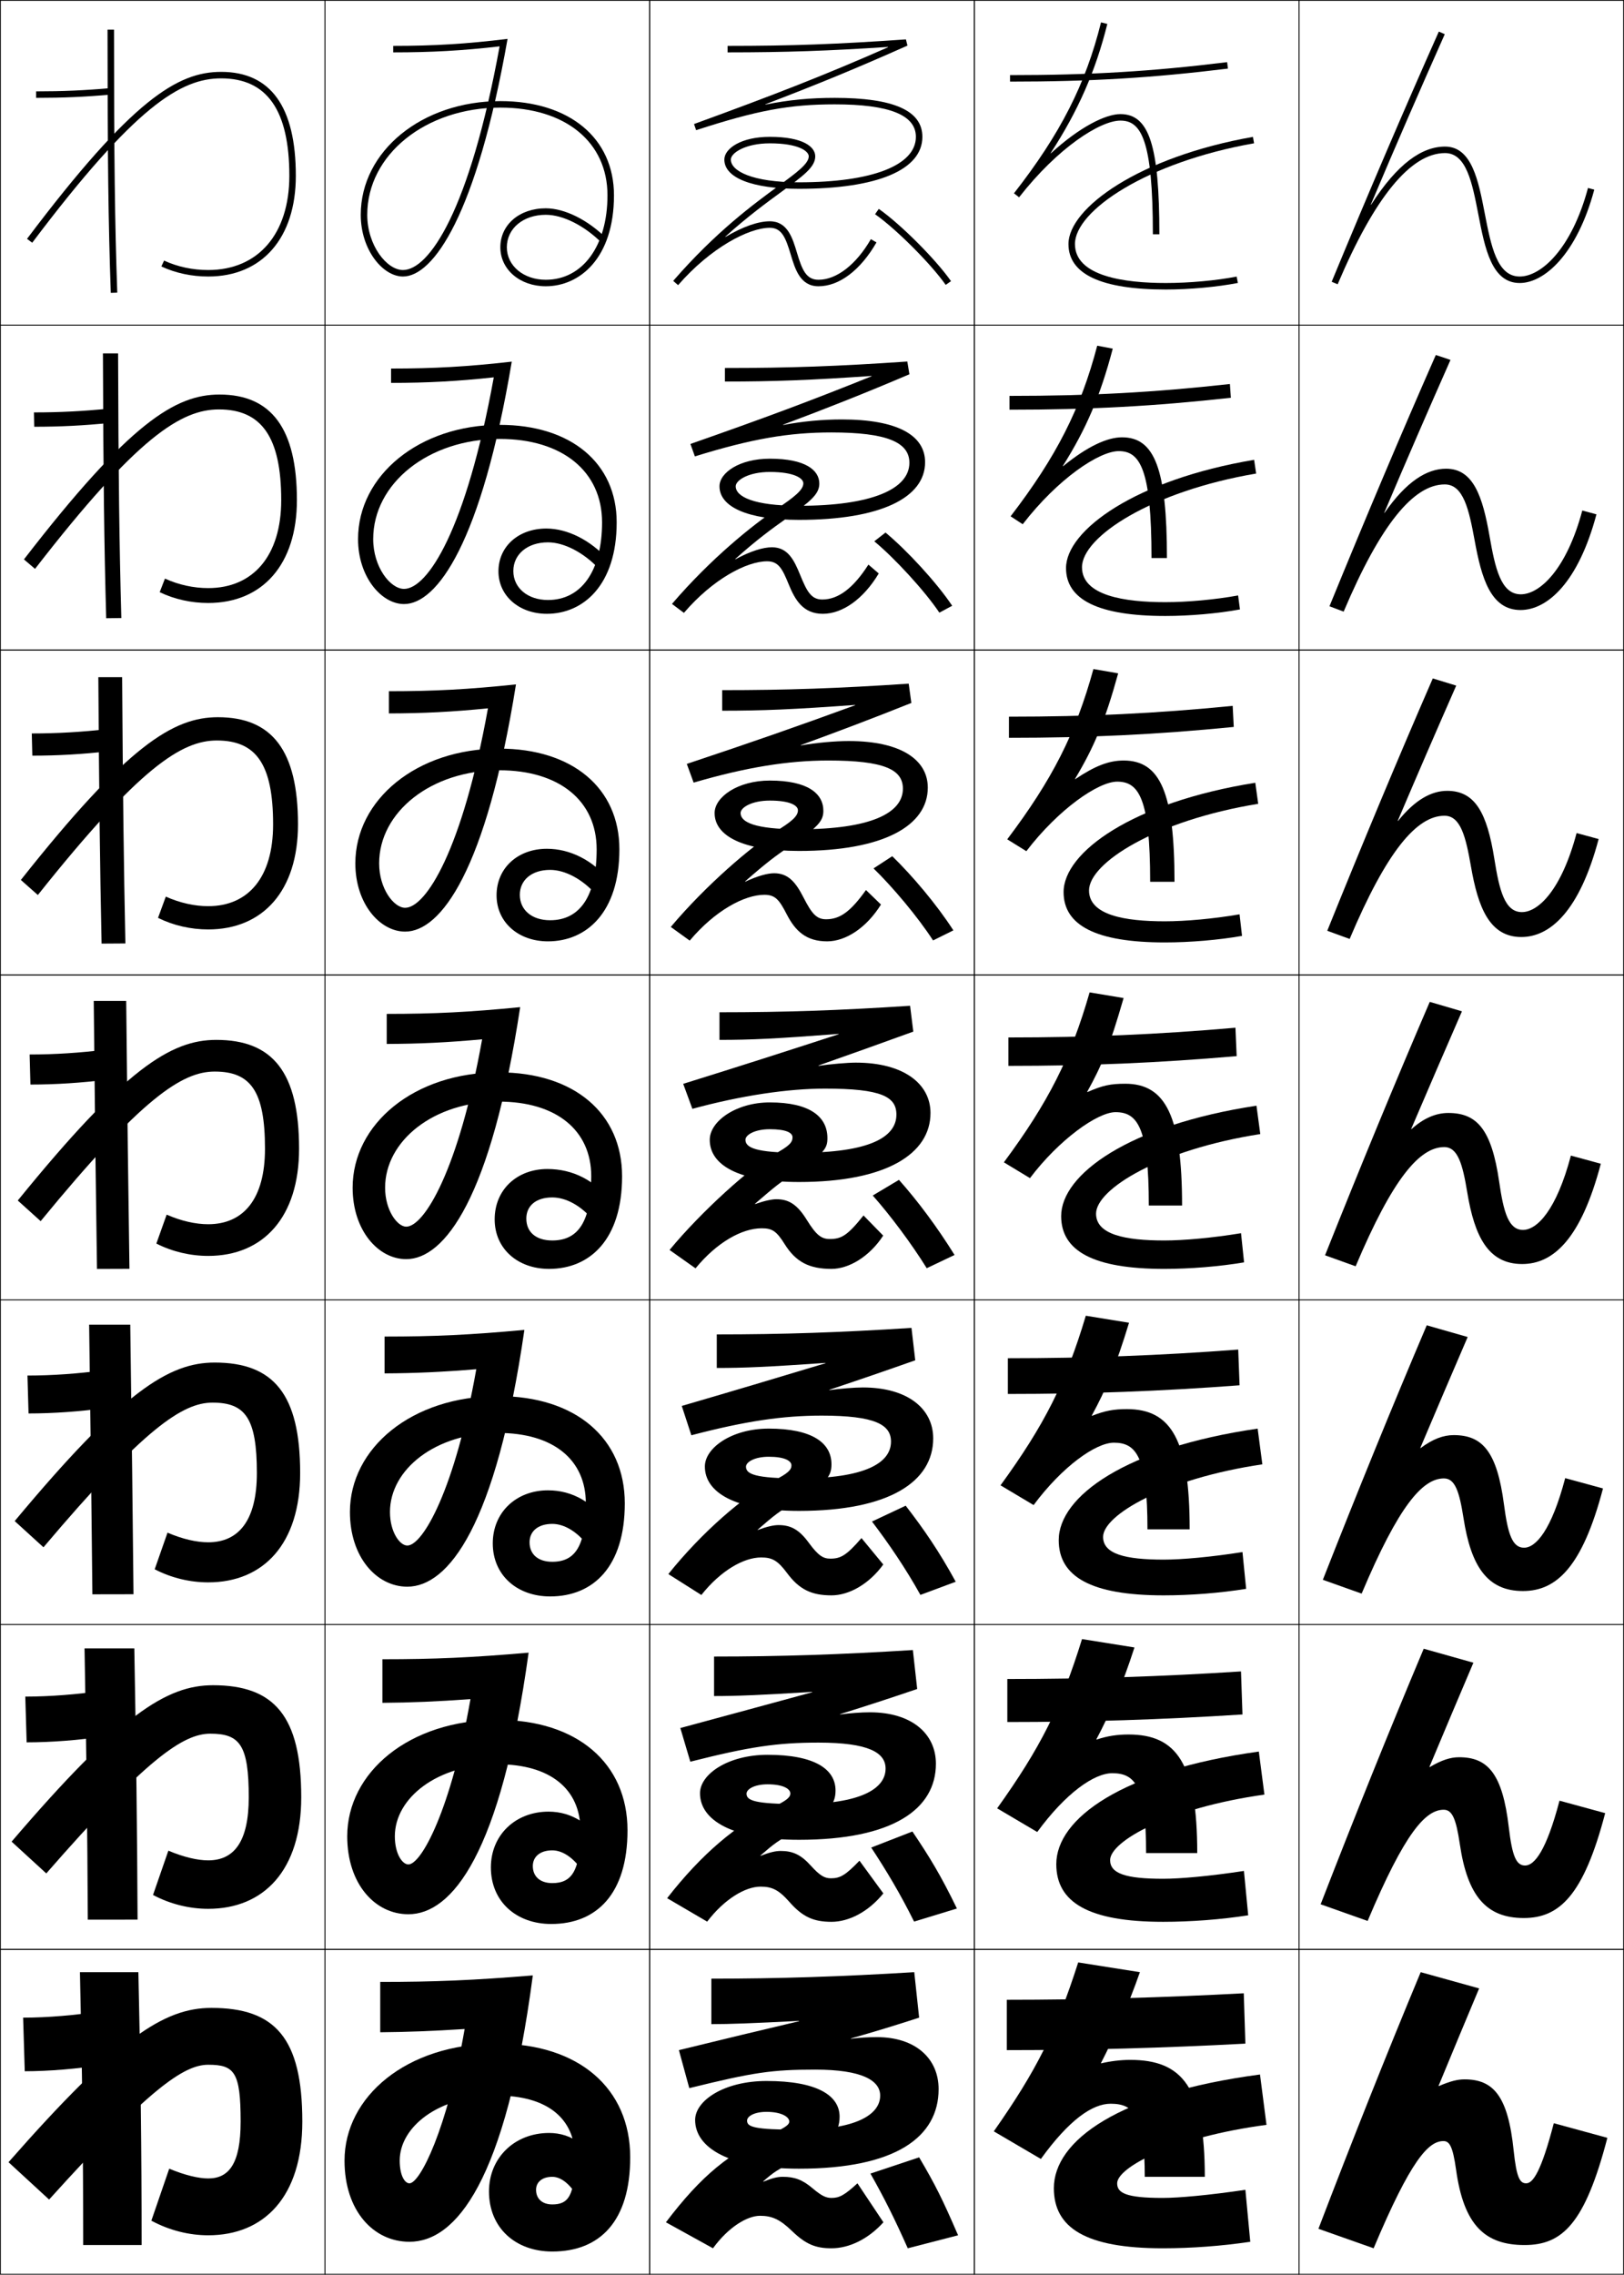 <?xml version="1.0" encoding="utf-8"?>
<!-- Generator: Adobe Illustrator 11 Build 225, SVG Export Plug-In . SVG Version: 6.0.0 Build 78)  -->
<!DOCTYPE svg PUBLIC "-//W3C//DTD SVG 1.0//EN"    "http://www.w3.org/TR/2001/REC-SVG-20010904/DTD/svg10.dtd">
<svg  xmlns="http://www.w3.org/2000/svg" xmlns:xlink="http://www.w3.org/1999/xlink" xmlns:a="http://ns.adobe.com/AdobeSVGViewerExtensions/3.0/"
	 width="500.25" height="700.25" viewBox="0 0 500.25 700.25" overflow="visible" enable-background="new 0 0 500.25 700.25"
	 xml:space="preserve">
		<g id="glyphs">
			<g>
				<rect x="0.125" y="0.125" fill="none" stroke="#000000" stroke-width="0.25" width="100" height="100"/> 
				<rect x="400.125" y="0.125" fill="none" stroke="#000000" stroke-width="0.25" width="100" height="100"/> 
				<rect x="100.125" y="0.125" fill="none" stroke="#000000" stroke-width="0.25" width="100" height="100"/> 
				<rect x="200.125" y="0.125" fill="none" stroke="#000000" stroke-width="0.25" width="100" height="100"/> 
				<rect x="300.125" y="0.125" fill="none" stroke="#000000" stroke-width="0.25" width="100" height="100"/> 
				<rect x="0.125" y="100.125" fill="none" stroke="#000000" stroke-width="0.25" width="100" height="100"/> 
				<rect x="400.125" y="100.125" fill="none" stroke="#000000" stroke-width="0.25" width="100" height="100"/> 
				<rect x="100.125" y="100.125" fill="none" stroke="#000000" stroke-width="0.25" width="100" height="100"/> 
				<rect x="200.125" y="100.125" fill="none" stroke="#000000" stroke-width="0.25" width="100" height="100"/> 
				<rect x="300.125" y="100.125" fill="none" stroke="#000000" stroke-width="0.25" width="100" height="100"/> 
				<rect x="0.125" y="200.125" fill="none" stroke="#000000" stroke-width="0.25" width="100" height="100"/> 
				<rect x="400.125" y="200.125" fill="none" stroke="#000000" stroke-width="0.25" width="100" height="100"/> 
				<rect x="100.125" y="200.125" fill="none" stroke="#000000" stroke-width="0.25" width="100" height="100"/> 
				<rect x="200.125" y="200.125" fill="none" stroke="#000000" stroke-width="0.25" width="100" height="100"/> 
				<rect x="300.125" y="200.125" fill="none" stroke="#000000" stroke-width="0.25" width="100" height="100"/> 
				<rect x="0.125" y="300.125" fill="none" stroke="#000000" stroke-width="0.25" width="100" height="100"/> 
				<rect x="400.125" y="300.125" fill="none" stroke="#000000" stroke-width="0.25" width="100" height="100"/> 
				<rect x="100.125" y="300.125" fill="none" stroke="#000000" stroke-width="0.25" width="100" height="100"/> 
				<rect x="200.125" y="300.125" fill="none" stroke="#000000" stroke-width="0.25" width="100" height="100"/> 
				<rect x="300.125" y="300.125" fill="none" stroke="#000000" stroke-width="0.25" width="100" height="100"/> 
				<rect x="0.125" y="400.125" fill="none" stroke="#000000" stroke-width="0.25" width="100" height="100"/> 
				<rect x="400.125" y="400.125" fill="none" stroke="#000000" stroke-width="0.25" width="100" height="100"/> 
				<rect x="100.125" y="400.125" fill="none" stroke="#000000" stroke-width="0.25" width="100" height="100"/> 
				<rect x="200.125" y="400.125" fill="none" stroke="#000000" stroke-width="0.25" width="100" height="100"/> 
				<rect x="300.125" y="400.125" fill="none" stroke="#000000" stroke-width="0.25" width="100" height="100"/> 
				<rect x="0.125" y="500.125" fill="none" stroke="#000000" stroke-width="0.25" width="100" height="100"/> 
				<rect x="400.125" y="500.125" fill="none" stroke="#000000" stroke-width="0.25" width="100" height="100"/> 
				<rect x="100.125" y="500.125" fill="none" stroke="#000000" stroke-width="0.25" width="100" height="100"/> 
				<rect x="200.125" y="500.125" fill="none" stroke="#000000" stroke-width="0.25" width="100" height="100"/> 
				<rect x="300.125" y="500.125" fill="none" stroke="#000000" stroke-width="0.25" width="100" height="100"/> 
				<rect x="0.125" y="600.125" fill="none" stroke="#000000" stroke-width="0.25" width="100" height="100"/> 
				<rect x="400.125" y="600.125" fill="none" stroke="#000000" stroke-width="0.25" width="100" height="100"/> 
				<rect x="100.125" y="600.125" fill="none" stroke="#000000" stroke-width="0.25" width="100" height="100"/> 
				<rect x="200.125" y="600.125" fill="none" stroke="#000000" stroke-width="0.25" width="100" height="100"/> 
				<rect x="300.125" y="600.125" fill="none" stroke="#000000" stroke-width="0.25" width="100" height="100"/> 
			</g>
			<g>
				<path d="M11.125,28.125v2c8.253,0,14.942-0.291,23.087-1.004l-0.175-1.992
					C25.955,27.836,19.316,28.125,11.125,28.125z"/>
				<path d="M10.458,126.958c8.056,0,15.108-0.366,23.094-1.163l0.229,4.41
					C25.744,131.007,18.649,131.375,10.542,131.375L10.458,126.958z"/>
				<path d="M9.792,225.792c7.919,0,15.386-0.442,23.275-1.331l0.284,6.828
					C25.42,232.181,17.919,232.625,9.958,232.625L9.792,225.792z"/>
				<path d="M9.125,324.625c7.783,0,15.665-0.52,23.456-1.498l0.337,9.246
					c-7.822,0.981-15.729,1.502-23.543,1.502L9.125,324.625z"/>
				<path d="M8.458,423.458c7.647,0,15.943-0.596,23.637-1.665l0.392,11.664
					C24.772,434.528,16.459,435.125,8.792,435.125L8.458,423.458z"/>
				<path d="M7.792,522.292c7.511,0,16.222-0.674,23.819-1.833l0.446,14.082
					C24.449,535.701,15.73,536.375,8.208,536.375L7.792,522.292z"/>
				<path d="M31.625,635.625c-7.5,1.25-16.625,2-24,2l-0.5-16.5c7.375,0,16.5-0.75,24-2L31.625,635.625z"/>
			</g>
			<g>
				<path d="M33.125,9.125c0,39.662,0.243,59.354,1,81.035l1.999-0.07
					C35.368,68.435,35.125,48.761,35.125,9.125H33.125z"/>
				<path d="M31.709,108.792h4.667c0.114,38.04,0.369,58.529,1,81.471
					l-4.666,0.059C32.078,167.357,31.823,146.854,31.709,108.792z"/>
				<path d="M30.292,208.458H37.625c0.229,36.444,0.495,57.748,1,81.977l-7.333,0.047
					C30.787,266.235,30.521,244.92,30.292,208.458z"/>
				<path d="M28.875,308.125h10c0.344,34.849,0.621,56.967,1,82.483L29.875,390.643
					C29.497,365.114,29.219,342.987,28.875,308.125z"/>
				<path d="M27.458,407.792H40.125c0.458,33.253,0.748,56.187,1,82.988l-12.667,0.023
					C28.206,463.993,27.917,441.054,27.458,407.792z"/>
				<path d="M26.042,507.458H41.375c0.573,31.658,0.874,55.406,1,83.494l-15.333,0.012
					C26.916,562.871,26.615,539.121,26.042,507.458z"/>
				<path d="M25.625,691.125c0-29.375-0.312-53.938-1-84h18c0.688,30.062,1,54.625,1,84H25.625z"/>
			</g>
			<g>
				<path d="M311.125,23.125v2c24.817,0,43.637-1.124,67.122-4.008l-0.244-1.984
					C354.605,22.006,335.854,23.125,311.125,23.125z"/>
				<path d="M310.959,121.875v4.25c24.699,0,44.39-1.045,68.185-3.673l-0.287-4.237
					C355.266,120.828,335.608,121.875,310.959,121.875z"/>
				<path d="M310.792,220.625v6.5c24.581,0,45.143-0.966,69.248-3.339l-0.33-6.489
					C355.924,219.65,335.361,220.625,310.792,220.625z"/>
				<path d="M310.625,319.375v8.75c24.463,0,45.896-0.887,70.311-3.004l-0.372-8.742
					C356.584,318.471,335.114,319.375,310.625,319.375z"/>
				<path d="M310.458,418.125v11c24.346,0,46.65-0.809,71.374-2.669l-0.414-10.995
					C357.243,417.294,334.868,418.125,310.458,418.125z"/>
				<path d="M310.292,516.875v13.25c24.227,0,47.402-0.729,72.437-2.335l-0.457-13.247
					C357.903,516.115,334.621,516.875,310.292,516.875z"/>
				<path d="M383.125,613.625c-24.562,1.312-48.75,2-73,2v15.5c24.109,0,48.156-0.65,73.5-2L383.125,613.625z"/>
			</g>
			<g>
				<path d="M8.326,73.523l1.598,1.203C41.674,32.59,55.733,24.125,68.125,24.125
					c14.131,0,21,9.813,21,30c0,17.888-9.58,29-25,29c-4.796,0-9.491-1.005-13.578-2.906
					l-0.844,1.812C54.052,84.056,59.04,85.125,64.125,85.125c16.654,0,27-11.879,27-31
					c0-21.233-7.738-32-23-32C54.781,22.125,40.718,30.535,8.326,73.523z"/>
				<path d="M7.376,172.208l3.415,2.919c31.557-40.761,45.077-49.084,56.667-49.084
					c13.123,0,19.167,8.547,19.167,27.917c0,17.084-8.594,27.083-22.5,27.083
					c-4.483,0-9.088-0.998-13.315-2.922l-1.62,4.178
					c4.539,2.184,9.722,3.328,14.935,3.328c16.761,0,27.333-11.886,27.333-31.667
					c0-21.995-7.854-32.5-23.833-32.5C54.091,121.458,40.003,129.972,7.376,172.208z"/>
				<path d="M6.426,270.891l5.232,4.635c31.364-39.386,44.345-47.567,55.134-47.567
					c12.115,0,17.333,7.282,17.333,25.833c0,16.281-7.607,25.167-20,25.167
					c-4.17,0-8.687-0.991-13.052-2.938L48.677,282.562
					c4.73,2.343,10.107,3.562,15.448,3.562c16.867,0,27.667-11.892,27.667-32.333
					c0-22.756-7.97-33-24.667-33C53.401,220.792,39.287,229.408,6.426,270.891z"/>
				<path d="M5.476,369.574l7.049,6.352C43.695,337.915,56.138,329.875,66.125,329.875
					c11.106,0,15.5,6.017,15.5,23.75c0,15.477-6.622,23.25-17.5,23.25
					c-3.857,0-8.284-0.984-12.789-2.953l-3.172,8.906
					C53.084,385.331,58.658,386.625,64.125,386.625c16.973,0,28-11.898,28-33
					c0-23.518-8.085-33.5-25.5-33.5C52.71,320.125,38.571,328.844,5.476,369.574z"/>
				<path d="M4.525,468.258l8.866,8.067c30.977-36.635,42.882-44.533,52.067-44.533
					c10.098,0,13.667,4.751,13.667,21.666c0,14.674-5.635,21.334-15,21.334
					c-3.544,0-7.881-0.978-12.526-2.969L47.651,483.094
					C52.762,485.756,58.53,487.125,64.125,487.125c17.079,0,28.333-11.904,28.333-33.667
					c0-24.278-8.201-34-26.333-34C52.021,419.458,37.855,428.28,4.525,468.258z"/>
				<path d="M3.575,566.941l10.683,9.784c30.784-35.26,42.149-43.018,50.533-43.018
					c9.09,0,11.833,3.485,11.833,19.584c0,13.87-4.649,19.416-12.5,19.416
					c-3.231,0-7.479-0.97-12.263-2.984l-4.724,13.636
					C52.439,586.182,58.403,587.625,64.125,587.625c17.185,0,28.667-11.91,28.667-34.333
					c0-25.041-8.316-34.5-27.167-34.5C51.33,518.792,37.139,527.717,3.575,566.941z"/>
				<path d="M46.625,683.625c5.492,2.981,11.651,4.5,17.5,4.5c17.292,0,29-11.917,29-35
					c0-25.802-8.432-35-28-35c-14.485,0-28.702,9.028-62.5,47.5l12.5,11.5
					c30.59-33.884,41.417-41.5,49-41.5c8.082,0,10,2.22,10,17.5c0,13.066-3.663,17.5-10,17.5
					c-2.918,0-7.077-0.963-12-3L46.625,683.625z"/>
			</g>
			<g>
				<path d="M124.125,85.125c9.341,0,22.646-18.867,32.219-73.157
					C143.68,13.522,133.787,14.125,121.125,14.125v2c11.87,0,21.295-0.527,32.771-1.853
					C144.632,65.019,132.125,83.125,124.125,83.125c-4.982,0-11-7.583-11-17c0-18.505,18.009-33,41-33
					c20.047,0,33,10.598,33,27c0,15.552-7.636,26-19,26c-6.841,0-12-4.299-12-10
					c0-5.795,5.047-10,12-10c5.295,0,11.922,3.336,17.293,8.707l1.414-1.414
					C181.1,67.686,173.931,64.125,168.125,64.125c-8.112,0-14,5.047-14,12c0,6.841,6.019,12,14,12
					c10.453,0,21-8.658,21-28c0-17.617-13.738-29-35-29c-24.112,0-43,15.374-43,35
					C111.125,77,117.988,85.125,124.125,85.125z"/>
				<path d="M120.458,113.458v4.417c11.277-0.013,20.383-0.499,31.643-1.71
					c-8.58,47.245-20.46,65.127-27.643,65.127c-4.229,0-9.5-6.725-9.5-15.333
					c0-17.141,16.989-30.833,39-30.833c19.284,0,31.5,10.008,31.5,25.667
					c0,14.957-6.382,23.917-16.667,23.917c-6.226,0-10.667-3.717-10.667-8.917
					c0-5.151,4.337-8.833,10.667-8.833c4.938,0,10.942,3.083,15.745,8.173l2.845-2.762
					c-5.515-6.15-12.649-9.661-19.09-9.661c-8.53,0-14.75,5.482-14.75,13.167
					c0,7.579,6.386,13.083,14.917,13.083c11.162,0,21.5-8.78,21.5-28.167
					c0-18.218-14.086-30-36-30c-24.77,0-43.667,15.555-43.667,35.167
					c0,11.634,7.202,20,14.167,20c10.154,0,23.807-18.773,33.183-74.631
					C144.004,112.874,133.812,113.458,120.458,113.458z"/>
				<path d="M119.792,212.792v6.833c10.684-0.025,19.471-0.469,30.514-1.568
					c-7.894,43.743-19.148,61.402-25.514,61.402c-3.475,0-8-5.867-8-13.667
					c0-15.778,15.969-28.667,37-28.667c18.522,0,30,9.419,30,24.334
					c0,14.361-5.128,21.833-14.333,21.833c-5.612,0-9.333-3.134-9.333-7.833
					c0-4.507,3.627-7.667,9.333-7.667c4.579,0,9.962,2.83,14.195,7.638
					l4.276-4.109c-5.297-6.568-12.396-10.029-19.471-10.029
					c-8.949,0-15.5,5.917-15.5,14.333c0,8.317,6.754,14.167,15.833,14.167
					c11.872,0,22-8.901,22-28.333c0-18.818-14.435-31-37-31
					c-25.427,0-44.333,15.735-44.333,35.333c0,12.394,7.539,21,15.333,21
					c10.965,0,24.968-18.679,34.146-76.105
					C144.329,212.226,133.838,212.792,119.792,212.792z"/>
				<path d="M119.125,312.125v9.25c10.092-0.038,18.56-0.44,29.385-1.426
					C141.301,360.189,130.673,377.625,125.125,377.625c-2.721,0-6.5-5.008-6.5-12
					c0-14.415,14.948-26.5,35-26.5c17.76,0,28.5,8.83,28.5,23
					c0,13.767-3.874,19.75-12,19.75c-4.998,0-8-2.552-8-6.75c0-3.863,2.917-6.5,8-6.5
					c4.221,0,8.982,2.576,12.646,7.104l5.707-5.457
					C183.399,363.285,176.334,359.875,168.625,359.875c-9.367,0-16.25,6.352-16.25,15.5
					c0,9.056,7.122,15.25,16.75,15.25c12.581,0,22.5-9.023,22.5-28.5
					c0-19.418-14.783-32-38-32c-26.084,0-45,15.916-45,35.5
					c0,13.152,7.877,22,16.5,22c11.778,0,26.13-18.585,35.109-77.579
					C144.653,311.578,133.864,312.125,119.125,312.125z"/>
				<path d="M118.458,411.458v11.333c9.499-0.051,17.649-0.411,28.257-1.284
					c-6.584,37.072-16.465,54.284-21.257,54.284c-2.3,0-5.333-4.149-5.333-10.333
					c0-13.052,13.928-24.334,33.333-24.334c16.998,0,27,8.241,27,21.668
					c0,13.172-3.287,17.999-10.333,17.999c-4.382,0-7-2.302-7-6
					c0-3.348,2.551-5.666,7-5.666c3.681,0,7.8,2.406,11.098,6.902l7.138-5.472
					c-5.414-8.163-12.106-11.764-19.569-11.764c-9.785,0-17,6.786-17,16.333
					c0,9.794,7.49,16.333,17.667,16.333c13.291,0,23-9.145,23-28.666
					c0-20.02-15.131-33.001-39-33.001c-26.741,0-45.667,16.096-45.667,35.667
					c0,13.912,8.215,23,17.667,23c12.59,0,27.292-18.49,36.073-79.053
					C144.978,410.93,133.89,411.458,118.458,411.458z"/>
				<path d="M117.792,510.791v13.417c8.907-0.063,16.737-0.383,27.129-1.142
					c-5.959,33.903-15.094,50.892-19.129,50.892c-1.88,0-4.167-3.291-4.167-8.666
					c0-11.688,12.907-22.167,31.667-22.167c16.235,0,25.5,7.651,25.5,20.333
					c0,12.577-2.699,16.25-8.667,16.25c-3.768,0-6-2.053-6-5.25c0-2.832,2.185-4.833,6-4.833
					c3.14,0,6.618,2.236,9.549,6.701l8.569-5.485
					c-5.749-9.341-12.068-13.133-19.285-13.133c-10.203,0-17.75,7.223-17.75,17.167
					c0,10.532,7.857,17.417,18.583,17.417c14,0,23.5-9.267,23.5-28.834
					c0-20.618-15.48-34-40-34c-27.398,0-46.333,16.276-46.333,35.834
					c0,14.671,8.553,24,18.833,24c13.403,0,28.454-18.396,37.037-80.526
					C145.303,510.282,133.917,510.791,117.792,510.791z"/>
				<path d="M106.125,665.125c0,15.431,8.891,25,20,25c14.215,0,29.616-18.302,38-82
					c-18.498,1.509-30.183,2-47,2v15.5c8.313-0.076,15.826-0.354,26-1
					c-5.334,30.735-13.722,47.5-17,47.5c-1.459,0-3-2.433-3-7c0-10.325,11.887-20,30-20
					c15.473,0,24,7.062,24,19c0,11.982-2.112,14.5-7,14.5c-3.153,0-5-1.804-5-4.5c0-2.316,1.818-4,5-4
					c2.6,0,5.436,2.066,8,6.5l10-5.5c-6.083-10.518-12.029-14.5-19-14.5
					c-10.621,0-18.5,7.657-18.5,18c0,11.271,8.225,18.5,19.5,18.5c14.71,0,24-9.388,24-29
					c0-21.219-15.828-35-41-35C125.069,629.125,106.125,645.582,106.125,665.125z"/>
			</g>
			<g>
				<path d="M445.125,47.125c6.598,0,8.377,9.191,10.262,18.922
					C457.395,76.41,459.47,87.125,468.125,87.125c7.598,0,17.645-8.887,22.966-28.741
					l-1.932-0.518C484.14,76.595,474.736,85.125,468.125,85.125
					c-7.006,0-8.836-9.451-10.774-19.458C455.395,55.567,453.371,45.125,445.125,45.125
					c-7.059,0-14.65,5.188-22.775,17.896l-0.086-0.05
					c7.773-18.396,15.328-35.714,22.775-52.439l-1.828-0.812
					c-10.677,23.98-21.475,49.176-33.01,77.023l1.844,0.773
					C423.421,60.715,434.551,47.125,445.125,47.125z"/>
				<path d="M491.763,158.34l-4.359-1.181c-4.828,18.083-13.088,25.799-18.945,25.799
					c-6.156,0-7.912-8.127-9.624-17.911c-2.122-12.127-4.945-20.756-13.376-20.756
					c-5.979,0-12.303,3.994-18.967,13.59l-0.084-0.052
					c7.232-17.051,13.495-31.438,20.396-47.033l-4.523-1.51
					c-10.691,24.285-21.447,49.709-32.758,77.353l4.37,1.645
					C425.289,161.394,435.467,149.125,445.042,149.125c5.802,0,7.474,7.904,9.201,17.246
					c2.094,11.48,4.891,21.42,14.132,21.42
					C476.639,187.792,486.177,179.304,491.763,158.34z"/>
				<path d="M492.436,258.297l-6.788-1.845c-4.637,17.438-11.752,24.339-16.855,24.339
					c-5.307,0-6.956-6.81-8.476-16.365c-2.252-14.16-5.909-20.969-14.524-20.969
					c-4.898,0-9.956,2.798-15.158,9.285l-0.083-0.054
					c6.69-15.706,11.662-27.164,18.017-41.627l-7.219-2.208
					c-10.706,24.589-21.42,50.242-32.506,77.682l6.896,2.516
					C427.158,262.074,436.384,251.125,444.958,251.125c5.006,0,6.572,6.617,8.143,15.571
					c2.178,12.596,5.698,21.763,15.524,21.763
					C477.556,288.458,486.585,280.369,492.436,258.297z"/>
				<path d="M493.107,358.254l-9.216-2.509C479.446,372.537,473.476,378.625,469.125,378.625
					c-4.456,0-5.976-5.495-7.325-14.818c-2.344-16.199-6.875-21.182-15.675-21.182
					c-3.818,0-7.608,1.603-11.35,4.98l-0.081-0.057
					c6.149-14.36,9.829-22.889,15.638-36.22l-9.914-2.906
					c-10.721,24.894-21.394,50.776-32.255,78.012l9.422,3.387
					C429.026,362.754,437.3,353.125,444.875,353.125c4.21,0,5.67,5.329,7.083,13.896
					C454.221,380.732,458.464,389.125,468.875,389.125
					C478.472,389.125,486.992,381.435,493.107,358.254z"/>
				<path d="M493.78,458.211l-11.645-3.173c-4.254,16.146-9.08,21.42-12.678,21.42
					c-3.605,0-4.978-4.183-6.175-13.271c-2.14-16.373-6.663-21.396-15.492-21.396
					c-3.243,0-6.496,1.24-10.207,4.008l-0.08-0.059
					c5.594-13.195,9.362-22.021,14.592-34.147l-12.609-3.604
					c-10.734,25.198-21.366,51.309-32.003,78.341l11.948,4.258
					C430.895,463.434,438.216,455.125,444.791,455.125c3.415,0,4.739,4.046,6.023,12.221
					c2.303,14.835,7.314,22.446,18.311,22.446
					C479.388,489.792,487.399,482.5,493.78,458.211z"/>
				<path d="M494.452,558.168l-14.071-3.836c-4.062,15.5-7.746,19.96-10.589,19.96
					c-2.756,0-3.98-2.871-5.025-11.726c-1.935-16.546-6.45-21.608-15.309-21.608
					c-2.67,0-5.385,0.876-9.065,3.036l-0.078-0.062
					c5.038-12.029,8.896-21.153,13.546-32.073l-15.305-4.303
					c-10.75,25.504-21.339,51.843-31.751,78.671l14.474,5.129
					C432.764,564.113,439.133,557.125,444.708,557.125c2.619,0,3.809,2.764,4.964,10.545
					c2.342,15.959,8.122,22.788,19.703,22.788
					C480.305,590.458,487.808,583.566,494.452,558.168z"/>
				<path d="M451.125,640.125c-2.096,0-4.273,0.513-7.924,2.064L443.125,642.125
					c4.482-10.864,8.428-20.286,12.5-30l-18-5c-10.765,25.808-21.312,52.375-31.5,79l17,6
					c11.507-27.332,16.924-33,21.5-33c1.823,0,2.877,1.48,3.904,8.87
					C450.91,685.077,457.459,691.125,469.625,691.125c11.596,0,18.59-6.493,25.5-33l-16.5-4.5
					c-3.871,14.854-6.41,18.5-8.5,18.5c-1.905,0-2.982-1.559-3.875-10.179
					C464.52,645.227,460.012,640.125,451.125,640.125z"/>
			</g>
			<g>
				<path d="M329.125,75.125c0,9.29,10.094,14,30,14c7.284,0,15.787-0.773,22.191-2.019
					l-0.383-1.963C374.646,86.365,366.29,87.125,359.125,87.125c-12.773,0-28-2.082-28-12
					c0-10.279,22.17-25.195,55.174-31.016l-0.348-1.969
					C350.852,48.33,329.125,64.081,329.125,75.125z"/>
				<path d="M381.383,183.307c-7.14,1.299-15.646,2.068-22.424,2.068
					c-12.537,0-25.667-1.992-25.667-10.75c0-9.381,21.349-23.359,53.645-28.846
					l-0.623-4.224C349.798,147.678,328.375,163.235,328.375,174.875
					c0,9.778,10.046,14.75,30.584,14.75c7.547,0,16.176-0.759,22.992-2.016L381.383,183.307z"
					/>
				<path d="M381.831,281.471c-7.991,1.377-16.646,2.154-23.039,2.154
					c-12.301,0-23.334-1.902-23.334-9.5c0-8.484,20.527-21.523,52.116-26.677
					l-0.898-6.479C348.743,247.025,327.625,262.389,327.625,274.625
					c0,10.265,9.997,15.5,31.167,15.5c7.811,0,16.566-0.745,23.794-2.012L381.831,281.471z"
					/>
				<path d="M382.279,379.634C373.437,381.088,364.632,381.875,358.625,381.875
					c-12.064,0-21-1.812-21-8.25c0-7.587,19.706-19.688,50.587-24.508l-1.174-8.734
					C347.689,346.373,326.875,361.543,326.875,374.375c0,10.752,9.949,16.25,31.75,16.25
					c8.074,0,16.956-0.73,24.596-2.01L382.279,379.634z"/>
				<path d="M382.728,477.798c-9.693,1.531-18.647,2.327-24.27,2.327
					c-11.828,0-18.666-1.722-18.666-7c0-6.688,18.885-17.852,49.058-22.339
					l-1.449-10.989C346.636,445.721,326.125,460.697,326.125,474.125c0,11.24,9.901,17,32.333,17
					c8.338,0,17.346-0.716,25.397-2.006L382.728,477.798z"/>
				<path d="M383.177,575.962c-10.546,1.608-19.649,2.413-24.885,2.413
					c-11.592,0-16.334-1.632-16.334-5.75c0-5.791,18.063-16.016,47.529-20.169
					l-1.725-13.245C345.581,545.068,325.375,559.851,325.375,573.875
					c0,11.728,9.853,17.75,32.917,17.75c8.601,0,17.735-0.702,26.198-2.003
					L383.177,575.962z"/>
				<path d="M383.625,674.125c-11.397,1.687-20.65,2.5-25.5,2.5c-11.355,0-14-1.542-14-4.5
					c0-4.894,17.242-14.18,46-18l-2-15.5c-43.598,5.791-63.5,20.38-63.5,35
					c0,12.215,9.805,18.5,33.5,18.5c8.864,0,18.125-0.688,27-2L383.625,674.125z"/>
			</g>
			<g>
				<path d="M323.639,47.132c8.492-13.02,13.846-25.283,17.457-39.765l-1.941-0.484
					c-4.758,19.09-12.528,34.337-26.817,52.627l1.576,1.23
					C325.896,45.401,338.938,37.125,345.125,37.125c6.334,0,10,5.727,10,35h2c0-27.317-3.141-37-12-37
					c-4.602,0-12.59,3.995-21.409,12.071L323.639,47.132z"/>
				<path d="M342.767,107.326l-4.784-0.903c-5.11,19.481-12.597,34.176-26.681,52.522
					l3.729,2.442c10.952-14.149,23.609-22.513,29.594-22.513
					c6.497,0,10.083,5.42,10.083,32.917h4.75c0-27.356-3.765-37.167-13.833-37.167
					c-4.597,0-10.722,2.835-18.162,8.903l-0.077-0.064
					C334.565,132.055,338.91,121.99,342.767,107.326z"/>
				<path d="M344.438,207.286l-7.627-1.323c-5.464,19.873-12.665,34.016-26.546,52.418
					l5.885,3.654c9.921-12.958,22.193-21.411,27.975-21.411
					c6.661,0,10.167,5.114,10.167,30.834h7.5c0-27.394-4.389-37.333-15.667-37.333
					c-4.591,0-8.853,1.675-14.914,5.735l-0.077-0.064
					C337.001,229.998,340.337,222.131,344.438,207.286z"/>
				<path d="M346.11,307.246l-10.471-1.742c-5.816,20.264-12.733,33.856-26.409,52.314
					l8.038,4.865c8.891-11.769,20.777-20.308,26.356-20.308
					c6.825,0,10.25,4.807,10.25,28.75h10.25c0-27.433-5.013-37.5-17.5-37.5
					c-4.586,0-6.984,0.516-11.667,2.568l-0.076-0.064
					C339.437,327.941,341.763,322.272,346.11,307.246z"/>
				<path d="M347.782,407.205l-13.314-2.161c-6.169,20.654-12.802,33.695-26.272,52.209
					l10.191,6.077C327.234,451.445,337.539,444.125,343.125,444.125
					c6.988,0,10.333,4.5,10.333,26.667h13c0-27.472-5.636-37.001-19.333-37.001
					c-4.026,0-6.731,0.482-10.753,2.066l-0.076-0.064
					C340.641,427.813,343.729,420.546,347.782,407.205z"/>
				<path d="M349.453,507.165l-16.156-2.581c-6.522,21.047-12.87,33.536-26.137,52.105
					l12.346,7.288C328.31,551.977,337.032,545.875,342.625,545.875
					c7.152,0,10.417,4.194,10.417,24.583h15.75c0-27.509-6.261-36.5-21.167-36.5
					c-3.466,0-6.478,0.448-9.838,1.565l-0.076-0.064
					C341.846,527.688,345.697,518.82,349.453,507.165z"/>
				<path d="M339.125,635.125c3.925-7.564,8.539-18.031,12-28l-19-3c-6.875,21.438-12.938,33.375-26,52l14.5,8.5
					c8.76-12.117,15.9-17,21.5-17c7.316,0,10.5,3.888,10.5,22.5h18.5c0-27.547-6.884-36-23-36
					c-2.906,0-6.225,0.414-8.924,1.064L339.125,635.125z"/>
			</g>
			<g>
				<path d="M269.551,65.944c6.457,4.521,17.232,15.297,21.755,21.754l1.639-1.146
					c-4.71-6.727-15.521-17.537-22.245-22.246L269.551,65.944z"/>
				<path d="M289.358,188.603l3.949-2.123c-4.921-7.348-14.1-17.201-20.538-22.538
					L269.312,166.641C275.412,171.676,284.772,181.769,289.358,188.603z"/>
				<path d="M287.412,289.507l6.259-3.098c-5.131-7.969-12.68-16.866-18.83-22.831
					l-5.766,3.759C274.817,272.889,282.763,282.297,287.412,289.507z"/>
				<path d="M276.912,363.215l-8.074,4.819c5.385,6.066,11.915,14.791,16.627,22.377
					l8.569-4.073C288.692,377.748,282.775,369.808,276.912,363.215z"/>
				<path d="M283.518,490.982l10.88-4.049c-5.165-9.436-9.838-16.195-15.415-23.415
					l-10.383,4.879C273.627,474.979,279.012,482.862,283.518,490.982z"/>
				<path d="M281.571,591.554l13.19-4.024c-4.989-10.28-8.418-15.859-13.708-23.708
					l-12.691,4.94C273.032,575.858,277.271,582.9,281.571,591.554z"/>
				<path d="M268.125,669.125c4.312,7.612,7.404,13.812,11.5,23l15.5-4c-4.812-11.125-6.997-15.524-12-24
					L268.125,669.125z"/>
			</g>
			<g>
				<path d="M225.125,49.125c0-2.088,4.565-5,12-5c8.804,0,12,2.393,12,4
					c0,2.289-3.728,5.018-9.371,9.148c-7.669,5.613-19.26,14.096-32.384,29.195
					l1.51,1.312C218.958,76.189,230.718,70.125,237.125,70.125
					c3.703,0,4.904,3.104,6.441,8.214C244.947,82.926,246.511,88.125,252.125,88.125
					c6.4,0,12.912-4.921,17.866-13.5l-1.732-1c-4.519,7.827-10.55,12.5-16.134,12.5
					c-3.85,0-5.078-3.159-6.644-8.362C244.123,73.245,242.582,68.125,237.125,68.125
					c-3.501,0-8.227,1.592-13.647,4.816l-0.064-0.076
					c6.889-6.236,12.938-10.623,17.522-13.979C247.506,54.078,251.125,51.429,251.125,48.125
					c0-2.9-3.678-6-14-6c-8.763,0-14,3.56-14,7c0,5.636,8.598,9,23,9c24.149,0,38-5.832,38-16
					c0-8.075-8.832-12-27-12c-7.616,0-14.07,0.618-21.333,2.07l-0.034-0.094
					c15.752-6.006,28.26-11.155,43.774-18.063l-0.477-1.911
					C257.701,13.621,243.84,14.125,224.125,14.125v2c17.953,0,31.105-0.473,49.396-1.67
					l0.033,0.094c-19.232,8.452-34.623,14.483-59.771,23.637l0.651,1.891
					C233.188,33.982,243.162,32.125,257.125,32.125c16.822,0,25,3.271,25,10c0,8.767-13.458,14-36,14
					C231.618,56.125,225.125,52.609,225.125,49.125z"/>
				<path d="M223.292,113.292v4.166c15.242,0,26.445-0.431,45.164-1.725l0.03,0.094
					c-18.773,7.566-33.129,12.905-55.813,20.848l1.377,3.826
					C231.609,135.062,243.039,133.125,256.125,133.125c17.037,0,24,3.019,24,9.333
					c0,8.162-11.732,13.25-34,13.25c-14.095,0-19.5-2.862-19.5-6
					c0-1.901,4.014-4.417,10.5-4.417c7.552,0,10.333,1.956,10.333,3.5
					c0,2.046-2.822,4.259-8.23,7.889c-7.311,4.911-20.197,15.184-32.232,29.231
					l3.675,2.761c8.908-10.402,19.332-15.88,25.621-15.88
					c3.553,0,4.73,2.373,6.666,7.118c2.004,4.912,4.497,9.049,10.501,9.049
					c6.057,0,12.513-4.539,17.222-12.417l-3.177-2.733
					c-4.648,7.267-9.298,10.75-14.212,10.75c-3.408,0-4.734-2.461-6.8-7.542
					c-1.883-4.632-3.811-8.541-8.7-8.541c-2.774,0-6.686,1.217-11.272,3.71
					l-0.064-0.076c6.816-6.077,11.154-9.229,15.853-12.55
					c7.342-5.161,10.068-7.427,10.068-10.685c0-4.151-4.273-7.667-15.25-7.667
					c-9.319,0-15.5,4.314-15.5,8.5c0,6.297,8.556,10.333,24.5,10.333
					c25.102,0,38.833-6.798,38.833-17.75c0-8.349-8.604-13.167-25.667-13.167
					c-5.92,0-11.995,0.565-18.046,1.708l-0.032-0.094
					c13.814-5.169,25.408-9.764,38.917-15.52l-0.647-3.926
					C257.931,112.767,243.172,113.292,223.292,113.292z"/>
				<path d="M222.458,212.458v6.333c12.531,0,21.785-0.39,40.931-1.78l0.027,0.096
					c-18.315,6.681-31.636,11.326-51.856,18.06l2.104,5.759
					C230.031,236.144,242.916,234.125,255.125,234.125c17.253,0,23,2.768,23,8.667
					c0,7.558-10.007,12.5-32,12.5c-13.685,0-18-2.208-18-5c0-1.714,3.463-3.833,9-3.833
					c6.299,0,8.667,1.52,8.667,3c0,1.802-1.916,3.5-7.089,6.629
					c-6.952,4.209-21.134,16.272-32.081,29.267l5.84,4.208
					c7.738-9.212,16.825-14.104,22.997-14.104c3.403,0,4.622,1.621,6.89,6.022
					c2.688,5.218,6.05,8.312,12.444,8.312c5.712,0,12.112-4.157,16.577-11.333
					l-4.622-4.466c-4.777,6.707-8.045,9-12.289,9c-2.966,0-4.416-1.755-6.958-6.721
					c-2.427-4.741-4.721-7.446-9.042-7.446c-2.049,0-5.145,0.843-8.898,2.604
					l-0.063-0.075c6.744-5.917,9.37-7.835,14.183-11.122
					c8.113-5.513,9.946-7.395,9.946-10.606c0-5.402-4.868-9.333-16.5-9.333
					c-9.876,0-17,5.069-17,10c0,6.958,8.515,11.667,26,11.667
					c26.054,0,39.667-7.765,39.667-19.5c0-8.622-8.375-14.333-24.334-14.333
					c-4.224,0-9.92,0.511-14.761,1.346L246.669,229.375
					c11.876-4.333,22.556-8.372,34.061-12.975l-0.818-5.94
					C258.159,211.914,242.505,212.458,222.458,212.458z"/>
				<path d="M252.125,328.012c9.938-3.496,19.703-6.98,29.203-10.431l-0.988-7.956
					c-21.951,1.435-38.503,1.999-58.715,1.999v8.5c9.82,0,17.125-0.348,36.698-1.835
					l0.025,0.096c-17.856,5.795-30.143,9.748-47.898,15.271l2.829,7.694
					C228.452,337.224,242.793,335.125,254.125,335.125c17.469,0,22,2.516,22,8c0,6.953-8.281,11.75-30,11.75
					c-13.273,0-16.5-1.555-16.5-4c0-1.528,2.911-3.25,7.5-3.25c5.046,0,7,1.083,7,2.5
					c0,1.56-1.009,2.742-5.949,5.369c-6.594,3.507-22.072,17.36-31.929,29.303
					l8.005,5.656C220.82,382.432,228.571,378.125,234.625,378.125
					c3.253,0,4.558,0.841,7.114,4.926C245.172,388.536,249.342,390.625,256.125,390.625
					c5.368,0,11.713-3.775,15.933-10.25l-6.066-6.2c-4.907,6.146-6.792,7.25-10.366,7.25
					c-2.524,0-4.113-1.038-7.115-5.9c-2.988-4.838-5.631-6.35-9.385-6.35
					c-1.322,0-3.604,0.469-6.523,1.497c0,0-0.063-0.075-0.063-0.075
					c6.671-5.757,7.586-6.44,12.512-9.692C253.936,355.038,254.875,353.54,254.875,350.375
					c0-6.653-5.464-11-17.75-11c-10.433,0-18.5,5.823-18.5,11.5c0,7.618,8.473,13,27.5,13
					c27.006,0,40.5-8.731,40.5-21.25c0-8.895-8.146-15.5-23-15.5
					c-2.528,0-7.845,0.458-11.475,0.983L252.125,328.012z"/>
				<path d="M220.792,410.791v10.333c8.428,0,15.54-0.316,33.465-1.556l0.023,0.097
					c-16.266,4.893-27.383,8.229-44.272,13.147l2.953,9.029
					c16.719-4.379,28.174-6.05,40.164-6.05c16.463,0,21.333,2.794,21.333,7.999
					c0,6.64-8.131,11.334-28.333,11.334c-13.523,0-16.333-1.335-16.333-3.6
					c0-1.458,2.671-3.067,7-3.067c4.863,0,7,1.223,7,2.667
					c0,1.318-0.977,2.436-5.513,4.704c-8.979,4.491-22.16,15.949-32.406,28.743
					l10.17,6.438c5.942-7.496,13.04-11.552,18.415-11.552
					c3.392,0,5.091,0.915,8.005,4.83C246.203,489.312,249.964,491.125,256.125,491.125
					c5.369,0,11.549-3.427,15.955-9.5l-6.711-8.134
					c-4.633,5.35-6.408,6.333-9.578,6.333c-2.226,0-3.72-0.892-6.672-4.913
					c-3.035-4.135-5.623-5.42-9.327-5.42c-1.427,0-3.47,0.437-6.349,1.498
					l-0.059-0.079c5.553-4.803,6.476-5.487,11.367-8.428
					c9.776-5.879,11.375-7.887,11.375-11.691c0-6.617-5.953-11-19.334-11
					c-11.32,0-19.666,5.898-19.666,11.667c0,7.937,9.139,13.667,29,13.667
					c27.946,0,41.333-9.079,41.333-22.333c0-9.08-7.812-15.667-21.666-15.667
					c-2.632,0-6.984,0.358-10.317,0.821l-0.022-0.097
					c9.022-3.01,17.856-6.041,26.475-9.088l-1.159-9.97
					C258.617,410.206,241.169,410.791,220.792,410.791z"/>
				<path d="M219.958,509.958V522.125c7.036,0,13.954-0.287,30.232-1.278l0.021,0.098
					c-14.675,3.991-24.623,6.709-40.645,11.024l3.076,10.365
					c18.265-4.631,26.834-5.876,39.482-5.876c15.457,0,20.667,3.074,20.667,8
					c0,6.325-7.982,10.917-26.667,10.917c-13.774,0-16.167-1.115-16.167-3.2
					c0-1.387,2.431-2.883,6.5-2.883c4.679,0,7,1.361,7,2.833
					c0,1.077-0.966,2.086-5.077,4.04c-11.394,5.416-22.247,14.537-32.882,28.184
					l12.335,7.219c5.317-6.971,11.761-10.775,16.457-10.775
					c3.53,0,5.61,0.998,8.896,4.733C247.214,590.102,250.586,591.625,256.125,591.625
					c5.371,0,11.384-3.077,15.978-8.75l-7.355-10.066
					c-4.358,4.551-6.023,5.416-8.789,5.416c-1.927,0-3.344-0.737-6.229-3.926
					c-3.099-3.423-5.616-4.49-9.27-4.49c-1.532,0-3.336,0.404-6.175,1.499
					l-0.054-0.083c4.436-3.849,5.38-4.513,10.221-7.163
					c10.694-5.854,12.924-8.409,12.924-12.854c0-6.582-6.441-11-20.917-11
					c-12.208,0-20.833,5.973-20.833,11.834c0,8.255,9.805,14.333,30.5,14.333
					c28.885,0,42.167-9.426,42.167-23.417c0-9.265-7.478-15.833-20.334-15.833
					c-2.733,0-6.122,0.26-9.158,0.661l-0.02-0.098
					c8.107-2.524,16.009-5.103,23.746-7.745l-1.33-11.985
					C258.847,509.354,240.502,509.958,219.958,509.958z"/>
				<path d="M283.125,621.125l-1.5-14c-22.549,1.375-41.791,2-62.5,2v14c5.644,0,12.369-0.256,27-1
					l0.018,0.099c-13.084,3.09-21.862,5.189-37.018,8.901l3.2,11.7
					C232.135,637.942,237.819,637.125,251.125,637.125c14.451,0,20,3.353,20,8
					c0,6.011-7.832,10.5-25,10.5c-14.025,0-16-0.896-16-2.8c0-1.316,2.19-2.7,6-2.7
					c4.496,0,7,1.501,7,3c0,0.836-0.964,1.716-4.641,3.376
					c-13.849,6.252-22.335,13.125-33.359,27.624l14.5,8c4.692-6.446,10.482-10,14.5-10
					c3.669,0,6.116,1.097,9.788,4.638C248.209,690.906,251.209,692.125,256.125,692.125
					c5.373,0,11.22-2.728,16-8l-8-12c-4.084,3.754-5.639,4.5-8,4.5
					c-1.629,0-2.984-0.565-5.787-2.938C247.157,670.994,244.73,670.125,241.125,670.125
					c-1.637,0-3.202,0.372-6,1.5l-0.049-0.087c3.318-2.895,4.292-3.521,9.075-5.898
					C255.783,659.854,258.625,656.709,258.625,651.625c0-6.547-6.93-11-22.5-11
					c-13.096,0-22,6.047-22,12c0,8.573,10.471,15,32,15c29.824,0,43-9.773,43-24.5
					c0-9.449-7.143-16-19-16c-2.837,0-5.262,0.16-8,0.5l-0.018-0.099
					C269.301,625.488,276.27,623.363,283.125,621.125z"/>
			</g>
		</g>
	</svg>
